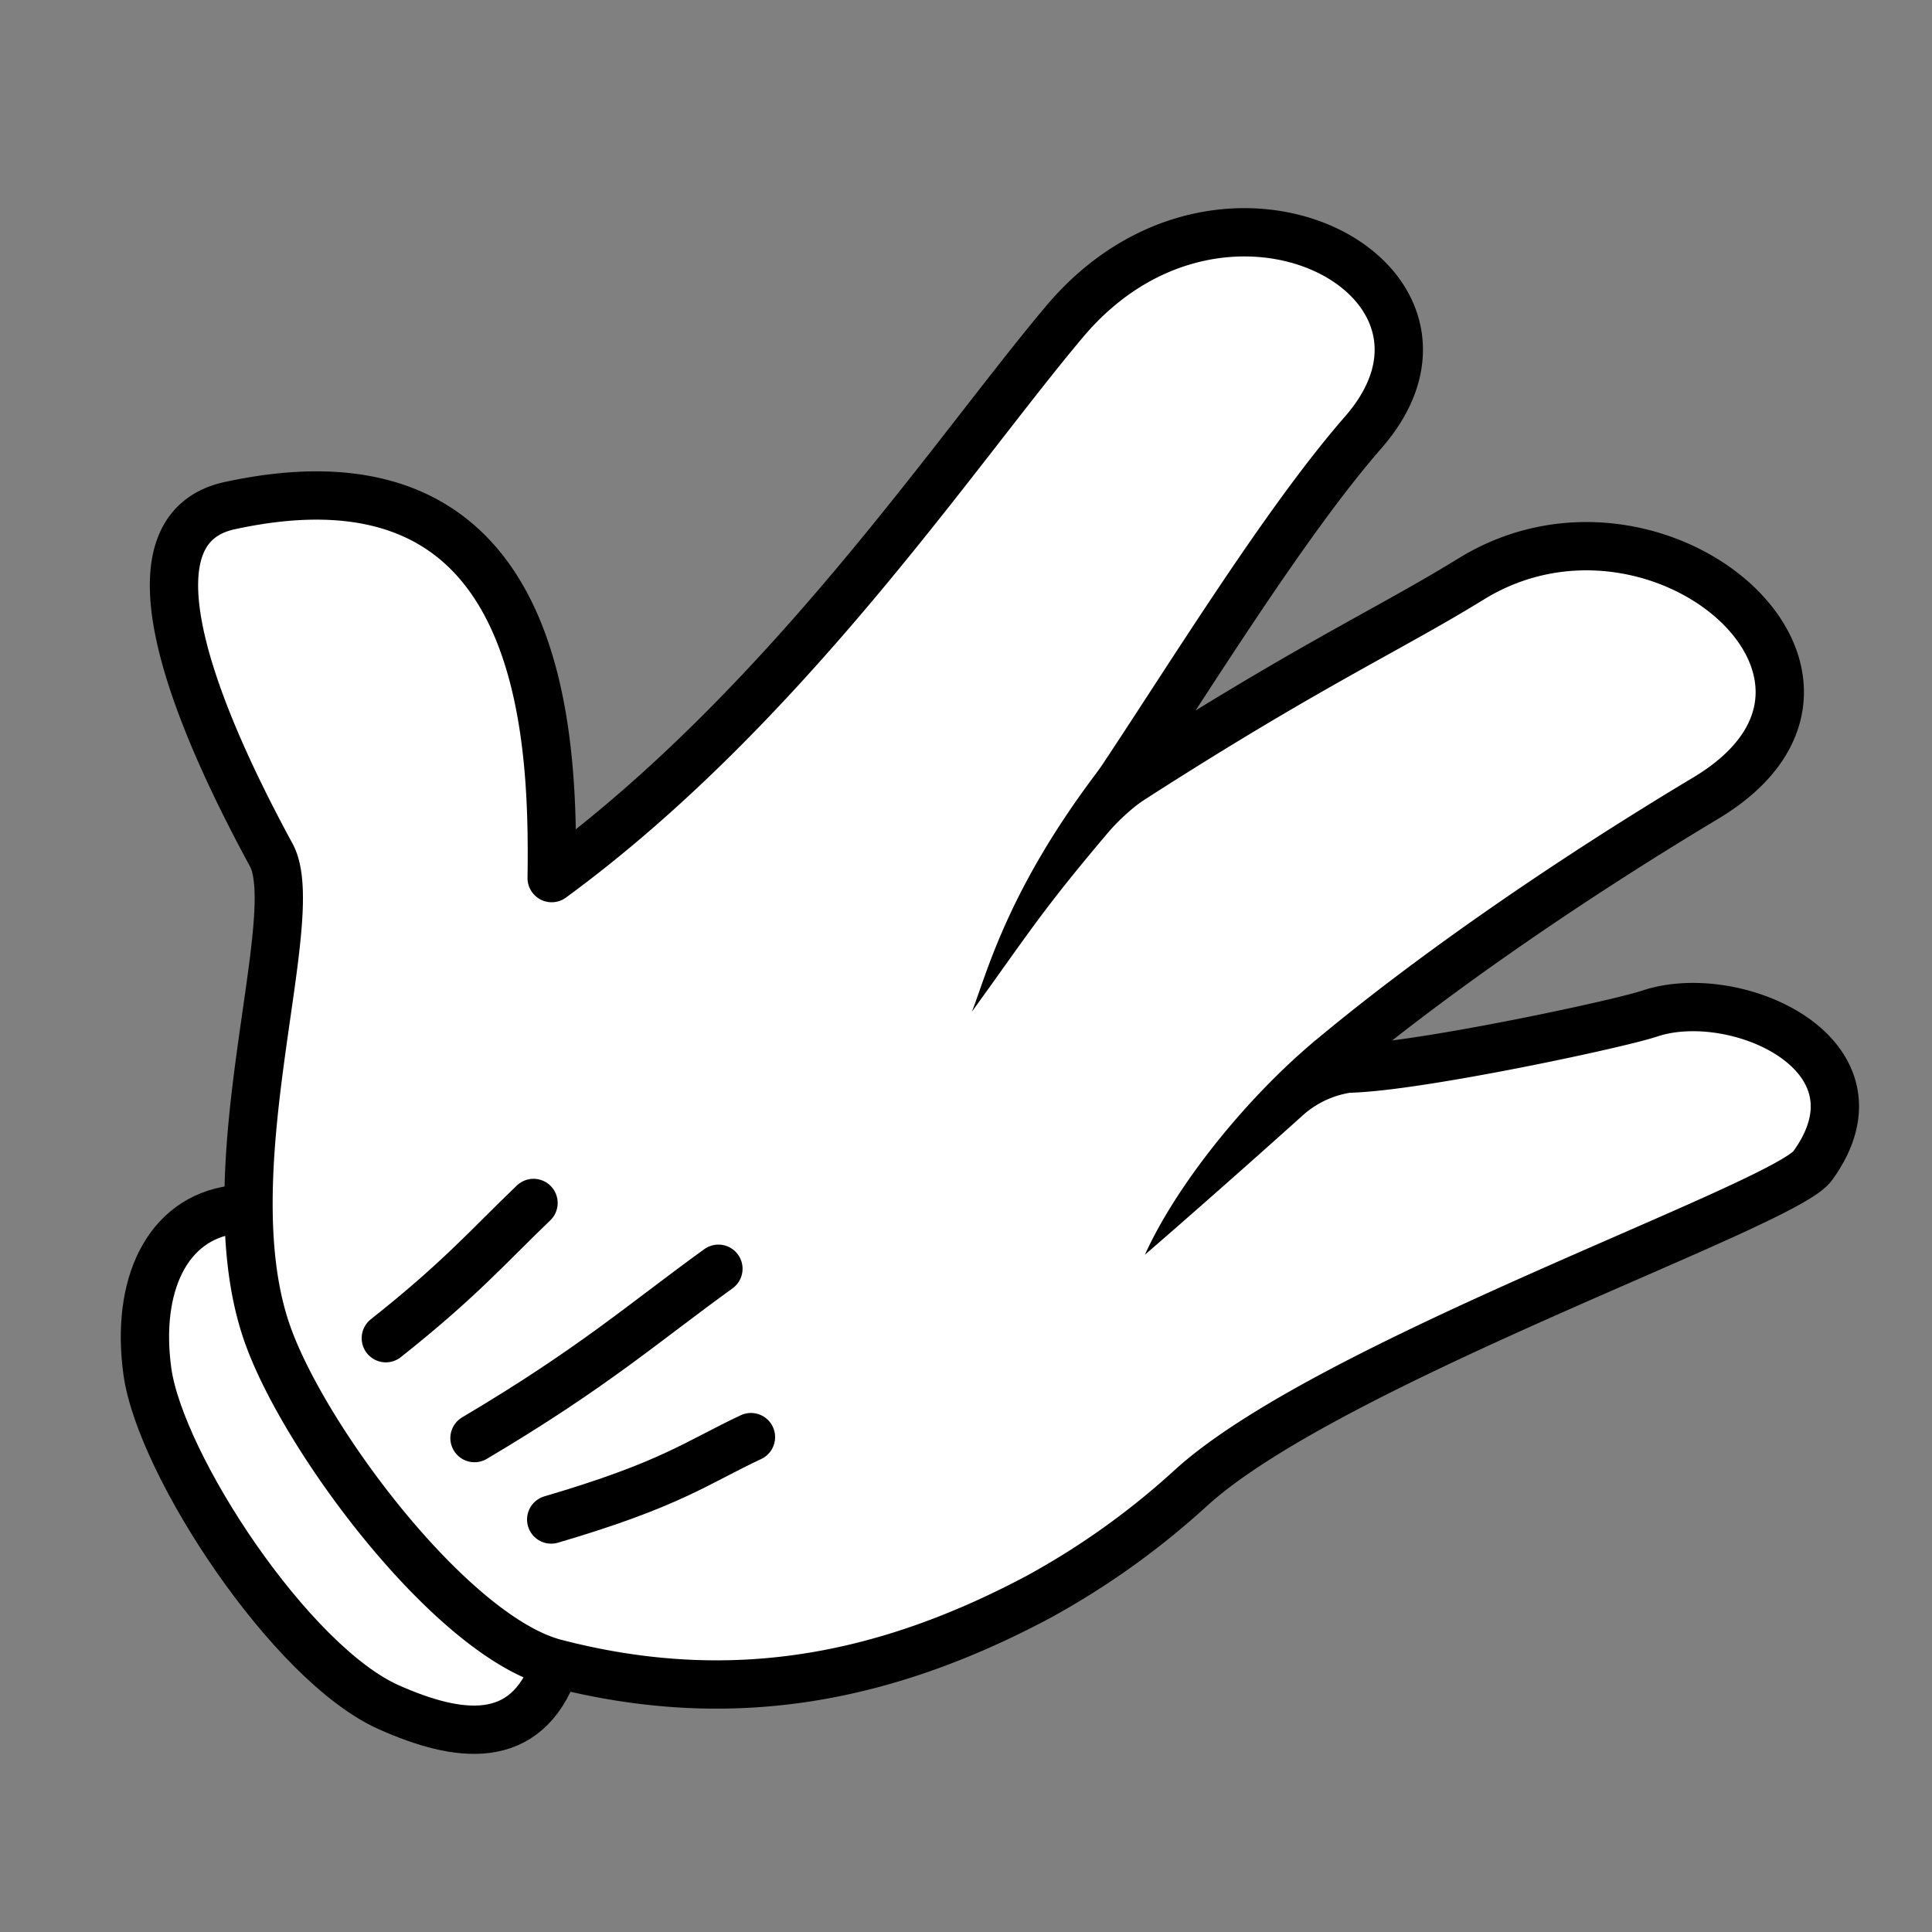 <svg id="Paper" xmlns="http://www.w3.org/2000/svg" viewBox="0 0 200 200"><rect x="0" y="0" width="200" height="200" fill="#808080" stroke="none"/><defs><style>.cls-1{fill:#fff;}.cls-1,.cls-2{stroke:#000;stroke-linecap:round;stroke-linejoin:round;stroke-width:5px;}.cls-2{fill:none;}</style></defs><g id="g5439"><g id="g3915-6-1-6-3-8-9-4"><path id="path3894-6-1-0-5-5-2-9" class="cls-1" d="M57.42,172.59c-3,8.32-10,7.33-17.16,4.15-10.15-4.5-23.64-25.05-25-34.75-1.23-8.89,2-15.86,8.88-16.77"/><path id="path3112-2-8-6-8-2-9-8" class="cls-1" d="M23.79,52.34C13,54.68,19,71.8,28.08,88.51c3.54,6.49-6.46,33-.3,49.86,4,11,19.06,31,29.66,33.79,18.16,4.73,34.11,1.64,50.06-6.85a80.9,80.9,0,0,0,15.76-11.26c14.23-13,61.36-29.22,64.37-33.35,8.35-11.48-7.9-18.76-16.84-15.78-4.32,1.45-37.33,8.31-32.93,4.63,10.8-9,24.89-18.64,38.72-26.93,20.69-12.41-5-34.53-24.25-22.71-9,5.54-17.2,9.1-37,21.93,7.39-11,17.41-27.47,25.79-37.08,13.82-15.84-14.53-31.1-31-11.37C98.82,46.82,81.23,73.24,57.11,90.9c.21-15.11-.72-45.63-33.31-38.56Z"/><path id="path3882-6-1-33-9-9-7-9" d="M114,79.37c-9.76,12.72-11.85,21.48-13.39,25.36,5.89-8.14,7.17-10.36,14.12-18.57a21.49,21.49,0,0,1,5-4.24Z"/><path id="path3884-6-1-2-9-6-6-0" d="M136.21,107.67c-7.2,6-14.43,15-17.69,22.22,3.88-3.35,10.5-9.18,16.3-14.39a9.6,9.6,0,0,1,6.33-2.5c-2-1.42-3.4-3.44-4.94-5.33Z"/><path id="path3886-8-5-4-3-7-0-8" class="cls-2" d="M57.06,157.3c12.39-3.64,15-5.86,20.68-8.53"/><path id="path3888-4-4-9-8-4-7-4" class="cls-2" d="M49.12,148.87c12.29-7.28,17.51-11.94,25.25-17.53"/><path id="path3890-1-8-5-1-8-9-7" class="cls-2" d="M39.94,138.53c7.71-6.1,10.78-9.69,15.29-14"/></g></g></svg>